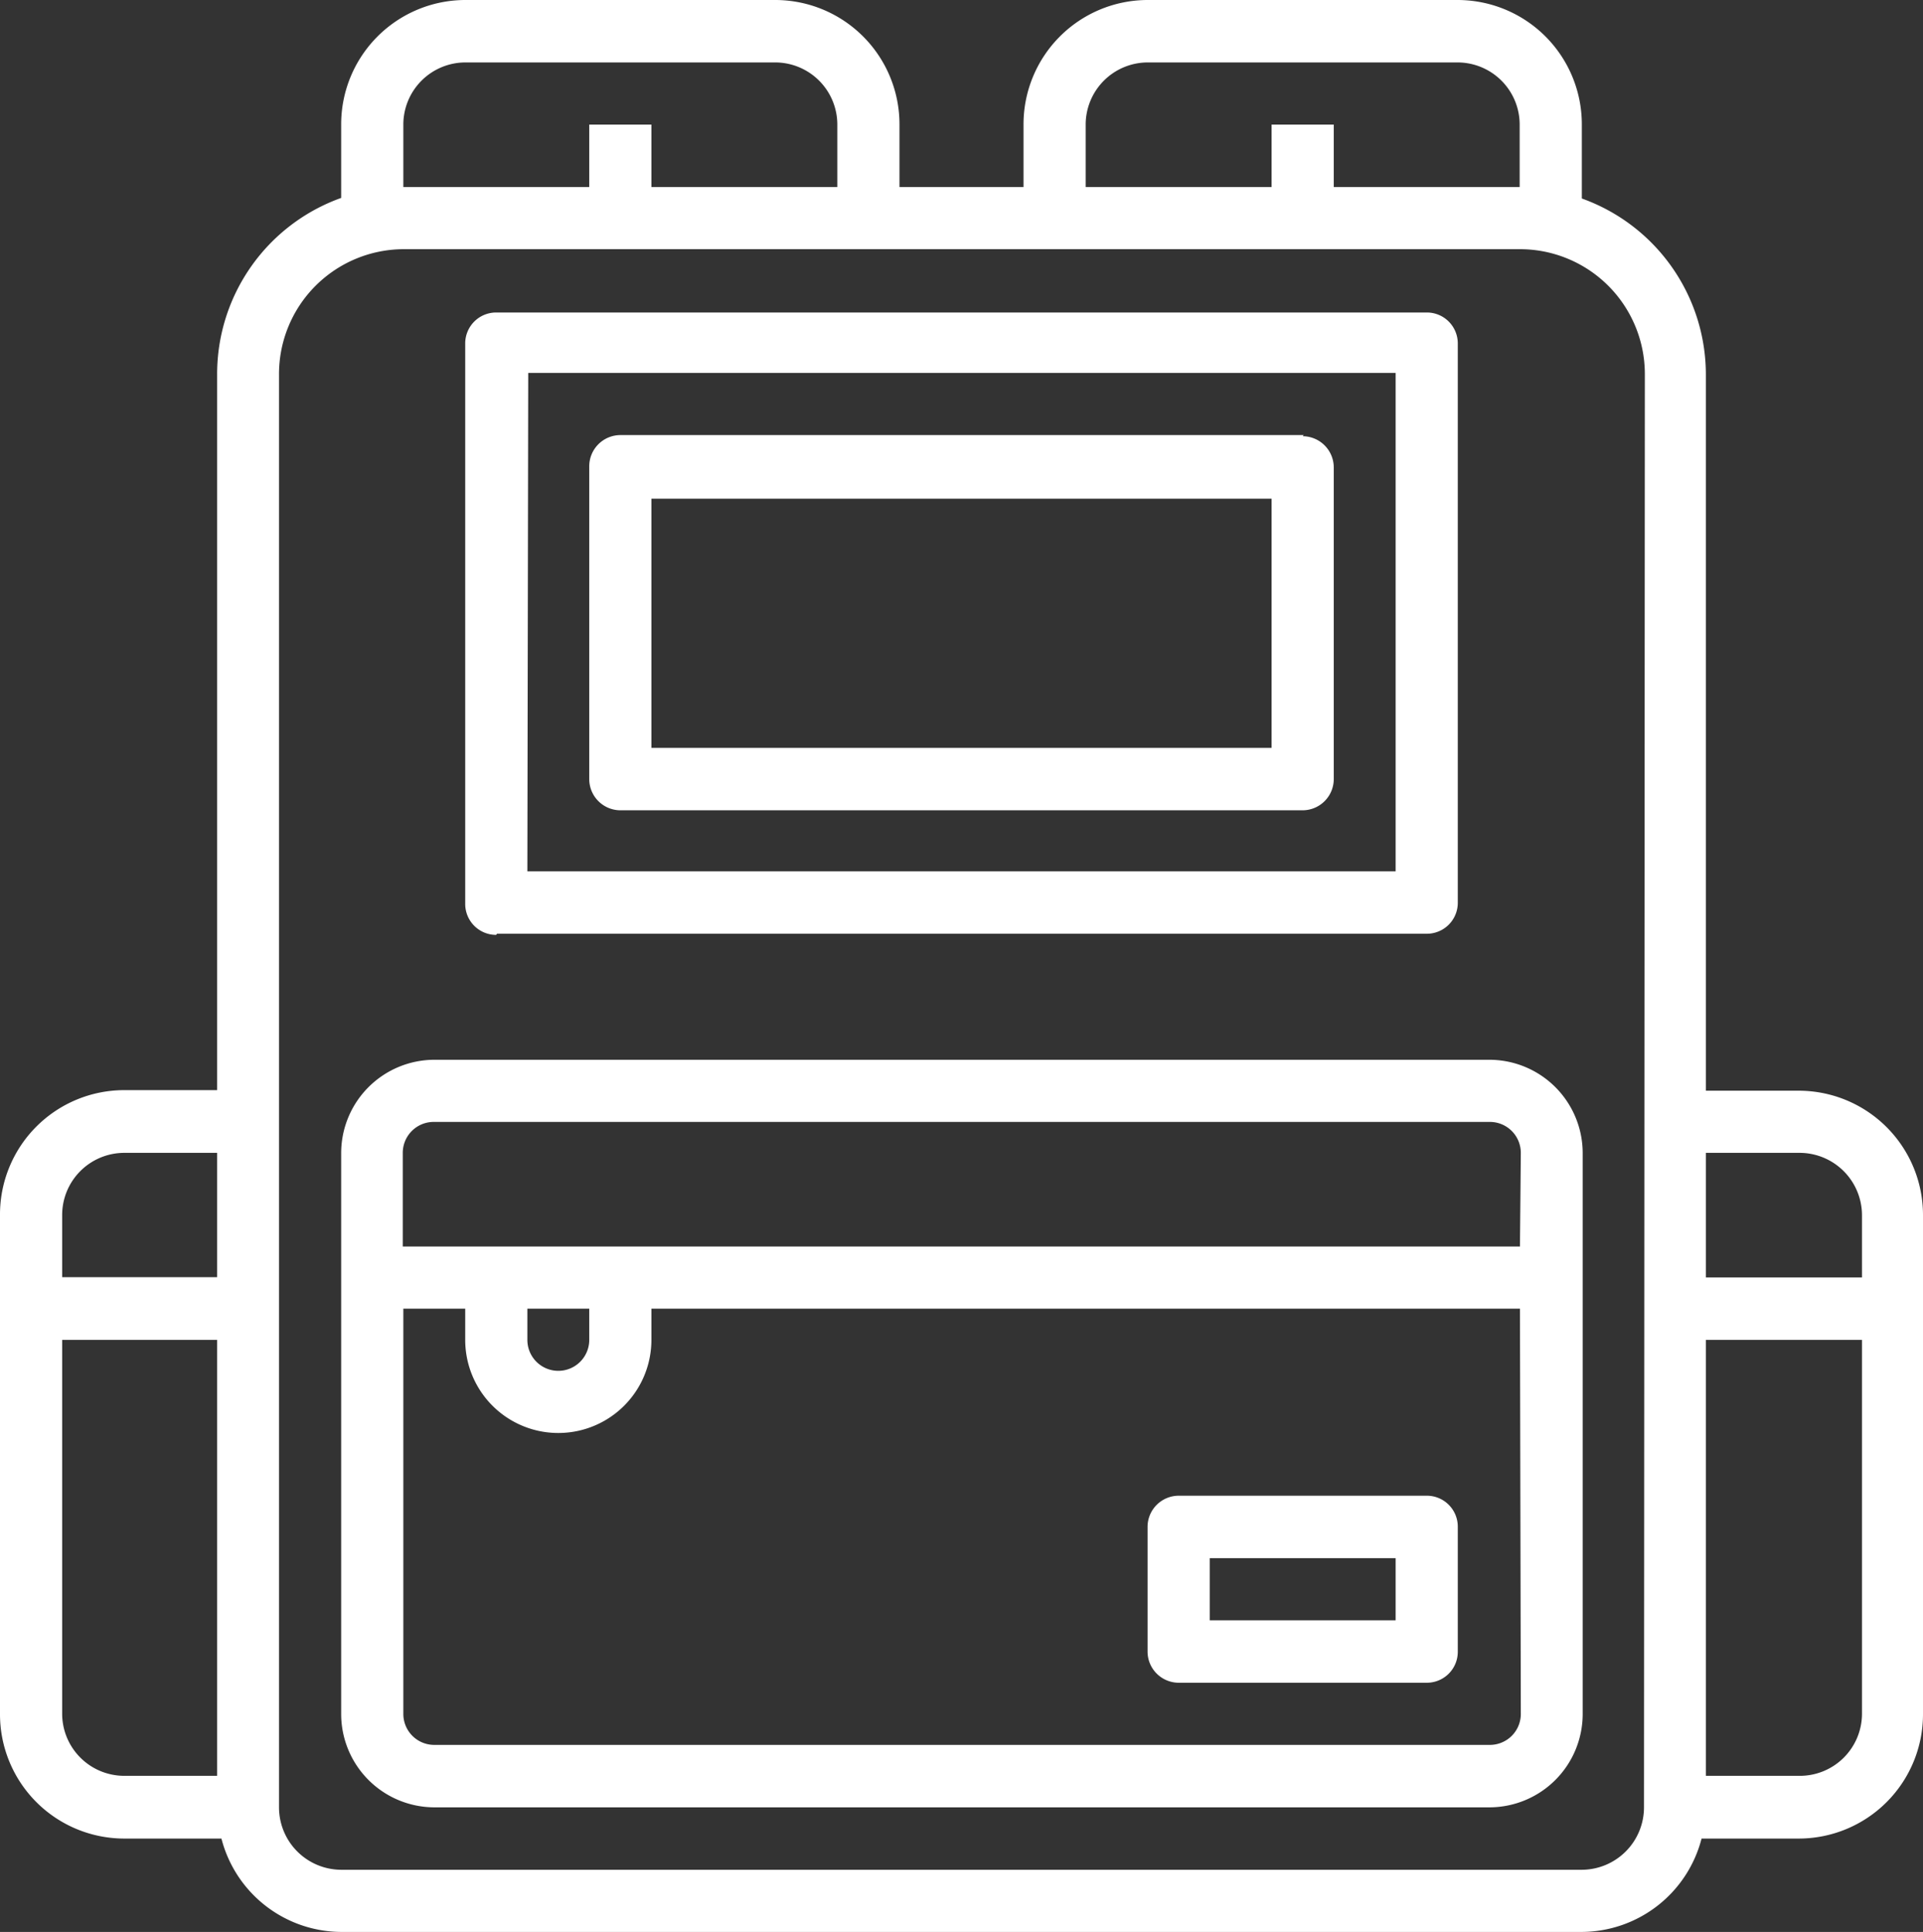 <svg xmlns="http://www.w3.org/2000/svg" viewBox="0 0 67.13 67.45"><rect x="0" y="0" width="67.13" height="67.45" fill="#333333" stroke="none"/><defs><style>.cls-1{fill:#fff;}</style></defs><g id="Layer_2" data-name="Layer 2"><g id="Layer_1-2" data-name="Layer 1"><path class="cls-1" d="M62.8,38.08H59.55v-25a6.53,6.53,0,0,0-4.33-6.15V4.35A4.34,4.34,0,0,0,50.89,0H40.06a4.34,4.34,0,0,0-4.33,4.35V6.53H31.4V4.35A4.34,4.34,0,0,0,27.07,0H16.24a4.34,4.34,0,0,0-4.33,4.35V6.91a6.53,6.53,0,0,0-4.33,6.15v25H4.33A4.34,4.34,0,0,0,0,42.43V59.84a4.34,4.34,0,0,0,4.33,4.35h3.4a4.34,4.34,0,0,0,4.18,3.26H55.22a4.34,4.34,0,0,0,4.18-3.26h3.4a4.34,4.34,0,0,0,4.33-4.35V42.43A4.34,4.34,0,0,0,62.8,38.08ZM7.58,62H4.33a2.17,2.17,0,0,1-2.16-2.17V46.78H7.58Zm0-17.41H2.17V42.43a2.17,2.17,0,0,1,2.16-2.18H7.58ZM37.9,4.35a2.17,2.17,0,0,1,2.16-2.17H50.89a2.17,2.17,0,0,1,2.16,2.17V6.53H46.56V4.35H44.39V6.53H37.9Zm-23.82,0a2.17,2.17,0,0,1,2.16-2.17H27.07a2.17,2.17,0,0,1,2.16,2.17V6.53H22.74V4.35H20.57V6.53H14.08ZM57.39,63.1a2.18,2.18,0,0,1-2.17,2.18H11.91A2.18,2.18,0,0,1,9.74,63.1v-50A4.36,4.36,0,0,1,14.08,8.7h39a4.36,4.36,0,0,1,4.34,4.36ZM65,59.84A2.17,2.17,0,0,1,62.8,62H59.55V46.78H65ZM65,44.6H59.55V40.25H62.8A2.18,2.18,0,0,1,65,42.43Zm-47.65-12H49.81a1.08,1.08,0,0,0,1.08-1.09V12a1.08,1.08,0,0,0-1.08-1.09H17.32A1.08,1.08,0,0,0,16.24,12V31.55A1.08,1.08,0,0,0,17.32,32.64Zm1.09-19.58H48.72v17.4H18.41Zm27.07,2.17H21.65a1.09,1.09,0,0,0-1.08,1.09V27.2a1.09,1.09,0,0,0,1.08,1.09H45.48a1.09,1.09,0,0,0,1.08-1.09V16.32A1.09,1.09,0,0,0,45.48,15.23ZM44.39,26.11H22.74v-8.7H44.39ZM52,37H15.16a3.26,3.26,0,0,0-3.25,3.26V59.84a3.26,3.26,0,0,0,3.25,3.26H52a3.26,3.26,0,0,0,3.25-3.26V40.25A3.26,3.26,0,0,0,52,37Zm1.09,22.85A1.08,1.08,0,0,1,52,60.92H15.16a1.08,1.08,0,0,1-1.08-1.08V45.69h2.16v1.09a3.25,3.25,0,1,0,6.5,0V45.69H53.06ZM18.41,46.78V45.69h2.16v1.09a1.08,1.08,0,1,1-2.16,0Zm34.65-3.26h-39V40.25a1.08,1.08,0,0,1,1.08-1.08H52a1.08,1.08,0,0,1,1.09,1.08ZM41.14,58.75h8.67a1.08,1.08,0,0,0,1.08-1.09V53.31a1.08,1.08,0,0,0-1.08-1.09H41.14a1.09,1.09,0,0,0-1.08,1.09v4.35A1.09,1.09,0,0,0,41.14,58.75Zm1.09-4.35h6.49v2.17H42.23Z"/></g></g></svg>